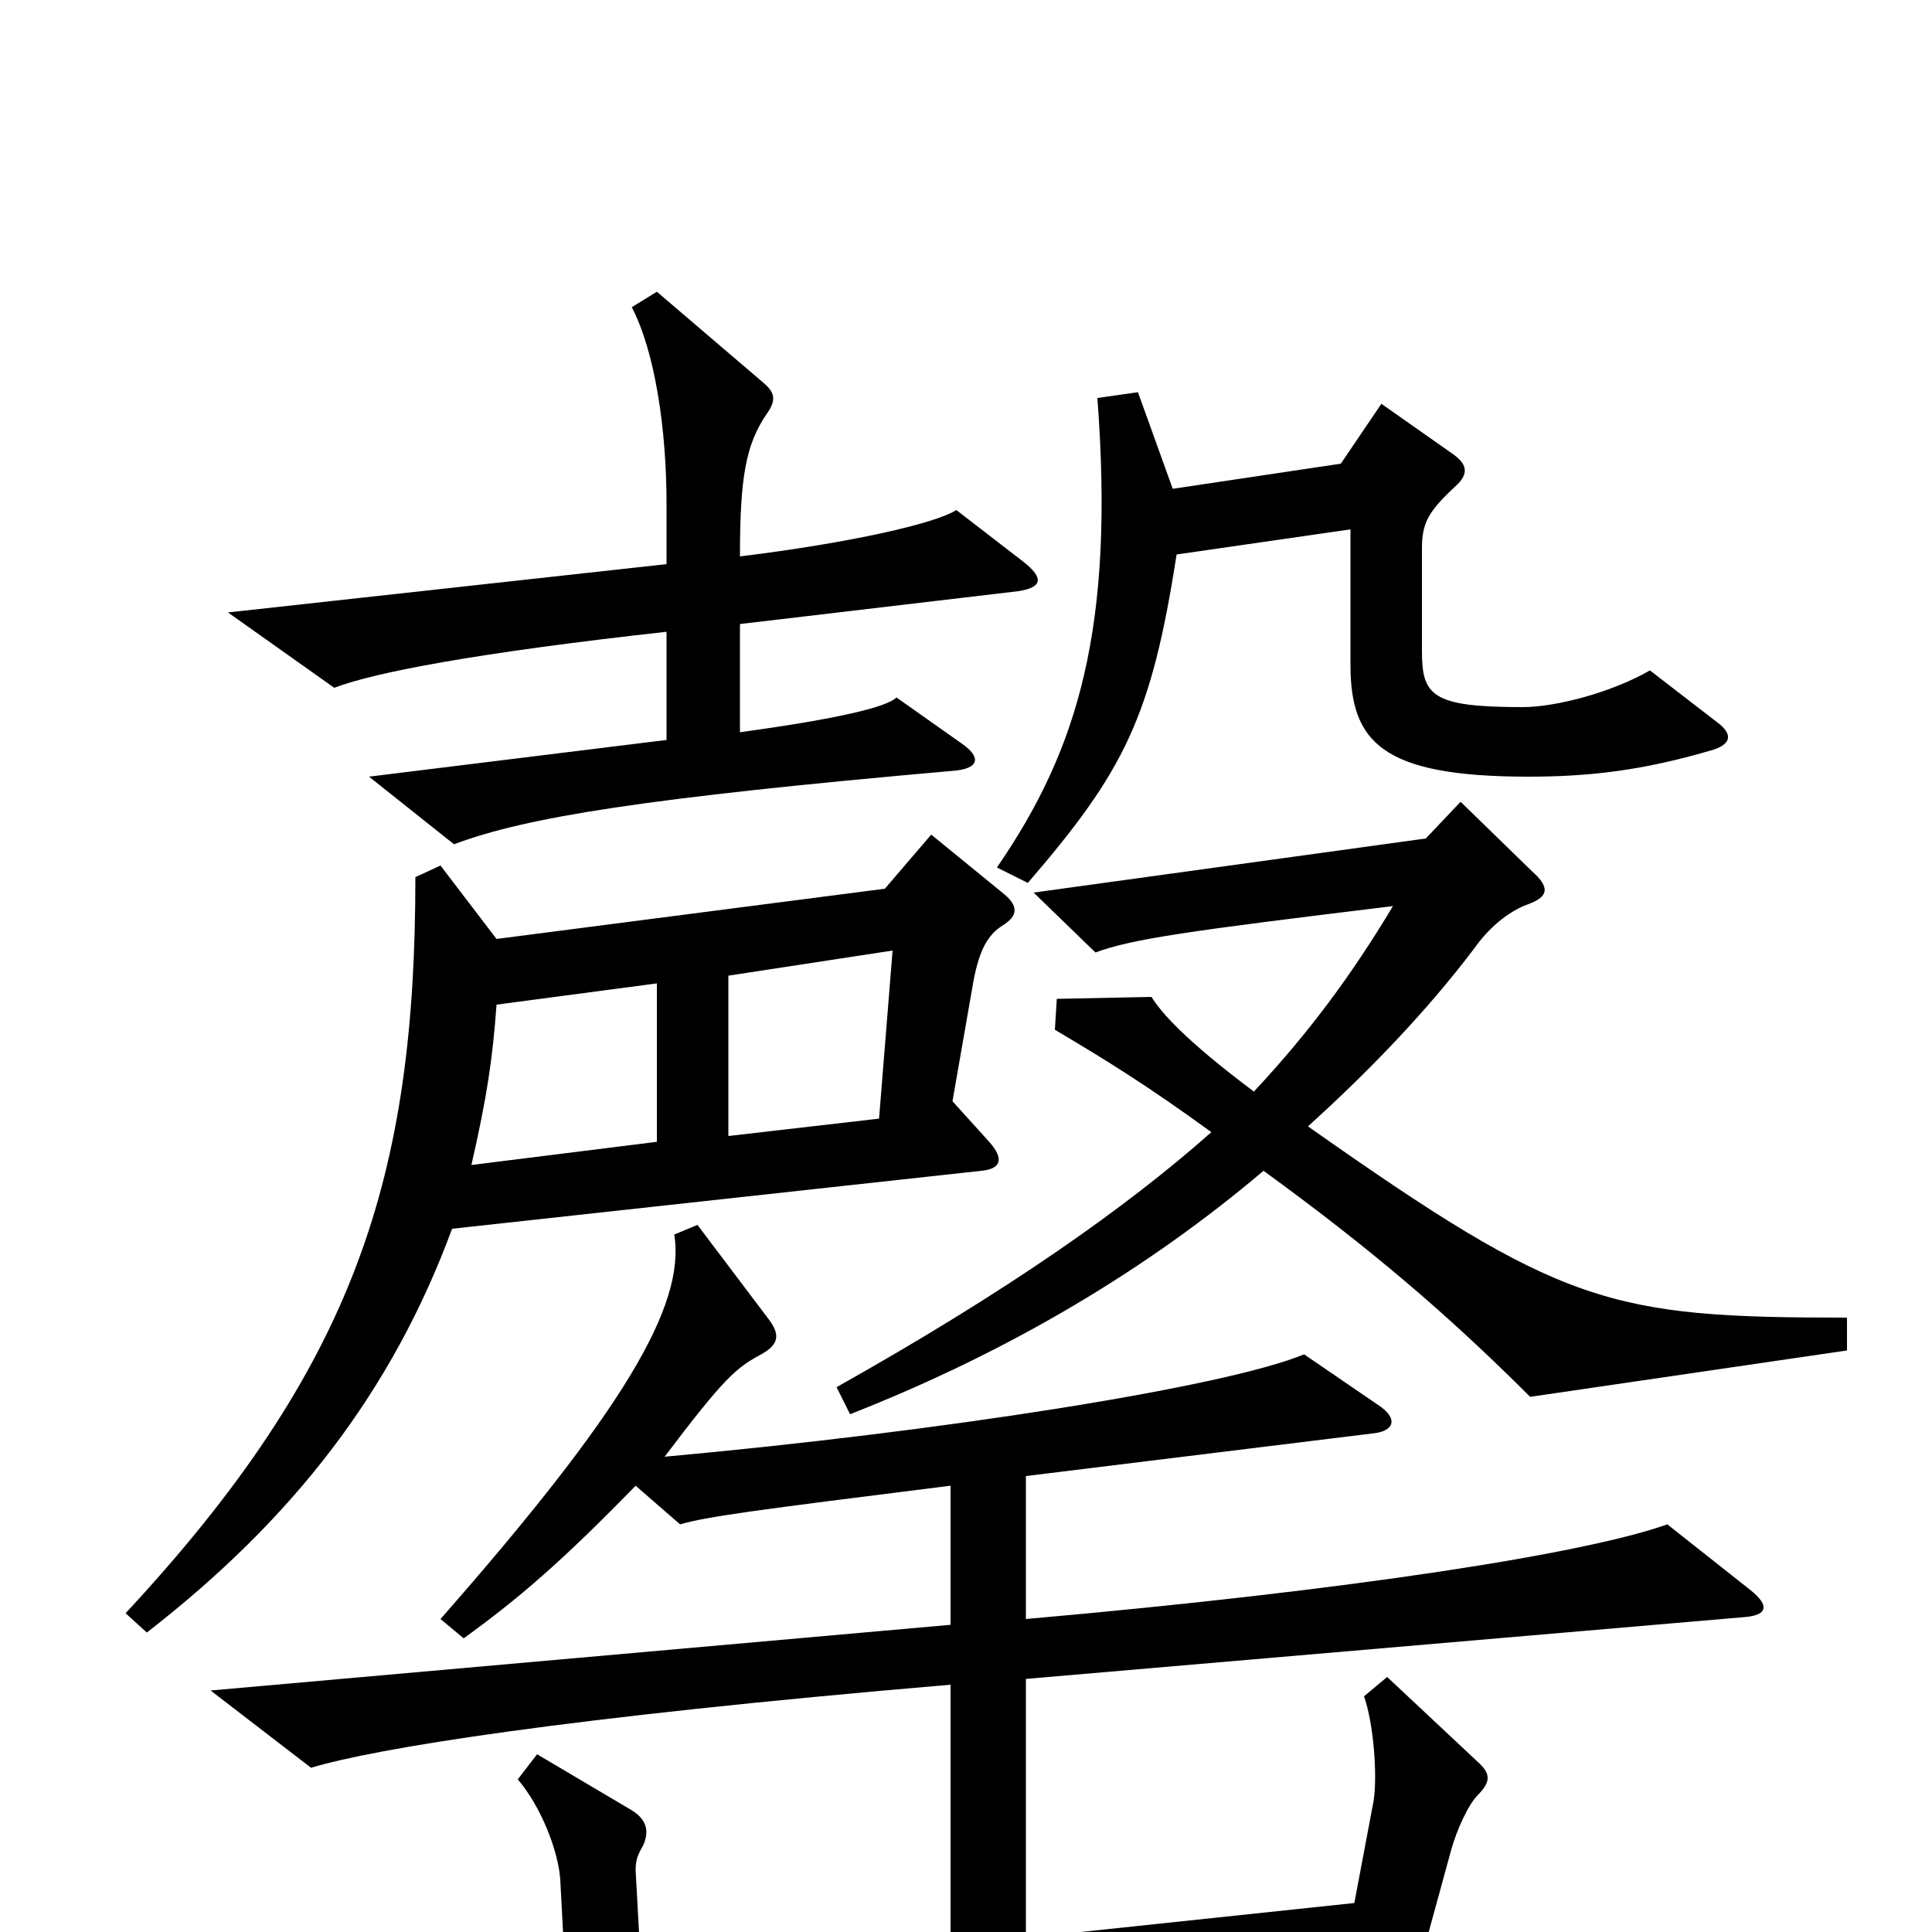 <svg xmlns="http://www.w3.org/2000/svg" viewBox="0 -1000 1000 1000">
	<path fill="#000000" d="M530 -709L495 -736C484 -729 440 -719 383 -712C383 -753 386 -770 397 -786C402 -793 401 -797 395 -802L340 -849L327 -841C339 -818 345 -778 345 -739V-708L118 -683L173 -644C194 -652 246 -662 345 -673V-617L191 -598L235 -563C272 -577 334 -587 493 -601C507 -602 508 -608 498 -615L464 -639C459 -634 434 -628 383 -621V-677L527 -694C540 -696 540 -701 530 -709ZM889 -626L854 -653C835 -642 806 -634 788 -634C741 -634 736 -640 736 -663V-716C736 -729 739 -735 753 -748C761 -755 759 -760 752 -765L715 -791L694 -760L607 -747L589 -797L568 -794C577 -675 558 -612 516 -551L532 -543C582 -601 596 -629 609 -713L699 -726V-656C699 -616 715 -598 791 -598C822 -598 850 -601 887 -612C896 -615 897 -620 889 -626ZM956 -301V-318C833 -318 809 -324 677 -417C708 -445 738 -476 763 -509C770 -519 780 -528 791 -532C802 -536 802 -541 793 -549L756 -585L738 -566L535 -538L567 -507C586 -514 614 -518 721 -531C700 -496 678 -466 649 -435C613 -462 601 -476 596 -484L547 -483L546 -467C573 -451 594 -438 627 -414C583 -375 522 -332 433 -282L440 -268C524 -301 595 -344 654 -394C709 -354 749 -320 792 -277ZM520 -537L482 -568L458 -540L257 -514L228 -552L215 -546C215 -391 184 -293 65 -165L76 -155C152 -214 203 -280 234 -364L508 -394C518 -395 520 -400 512 -409L493 -430L504 -493C507 -508 511 -516 519 -521C527 -526 527 -531 520 -537ZM906 -177L863 -211C821 -196 701 -177 531 -162V-236L710 -258C722 -259 724 -266 713 -273L675 -299C634 -282 487 -259 344 -246C375 -287 381 -292 394 -299C403 -304 404 -309 398 -317L361 -366L349 -361C355 -324 322 -269 228 -162L240 -152C269 -173 291 -192 329 -231L352 -211C366 -215 388 -218 492 -231V-159L109 -125L161 -85C194 -95 292 -111 492 -128V7L332 23L329 -32C329 -37 330 -40 333 -45C336 -52 335 -58 327 -63L278 -92L268 -79C280 -65 289 -42 290 -27L292 11C292 23 284 42 268 50L307 83C314 89 320 89 325 79C331 66 340 60 377 56L691 21L701 64C705 81 710 82 716 72C721 64 724 57 731 31L751 -42C754 -53 760 -66 765 -71C772 -78 771 -82 766 -87L718 -132L706 -122C711 -108 713 -81 711 -68L701 -15L531 3V-131L903 -163C915 -164 916 -169 906 -177ZM462 -508L455 -421L377 -412V-495ZM340 -409L244 -397C252 -432 255 -452 257 -480L340 -491Z"/>
</svg>
